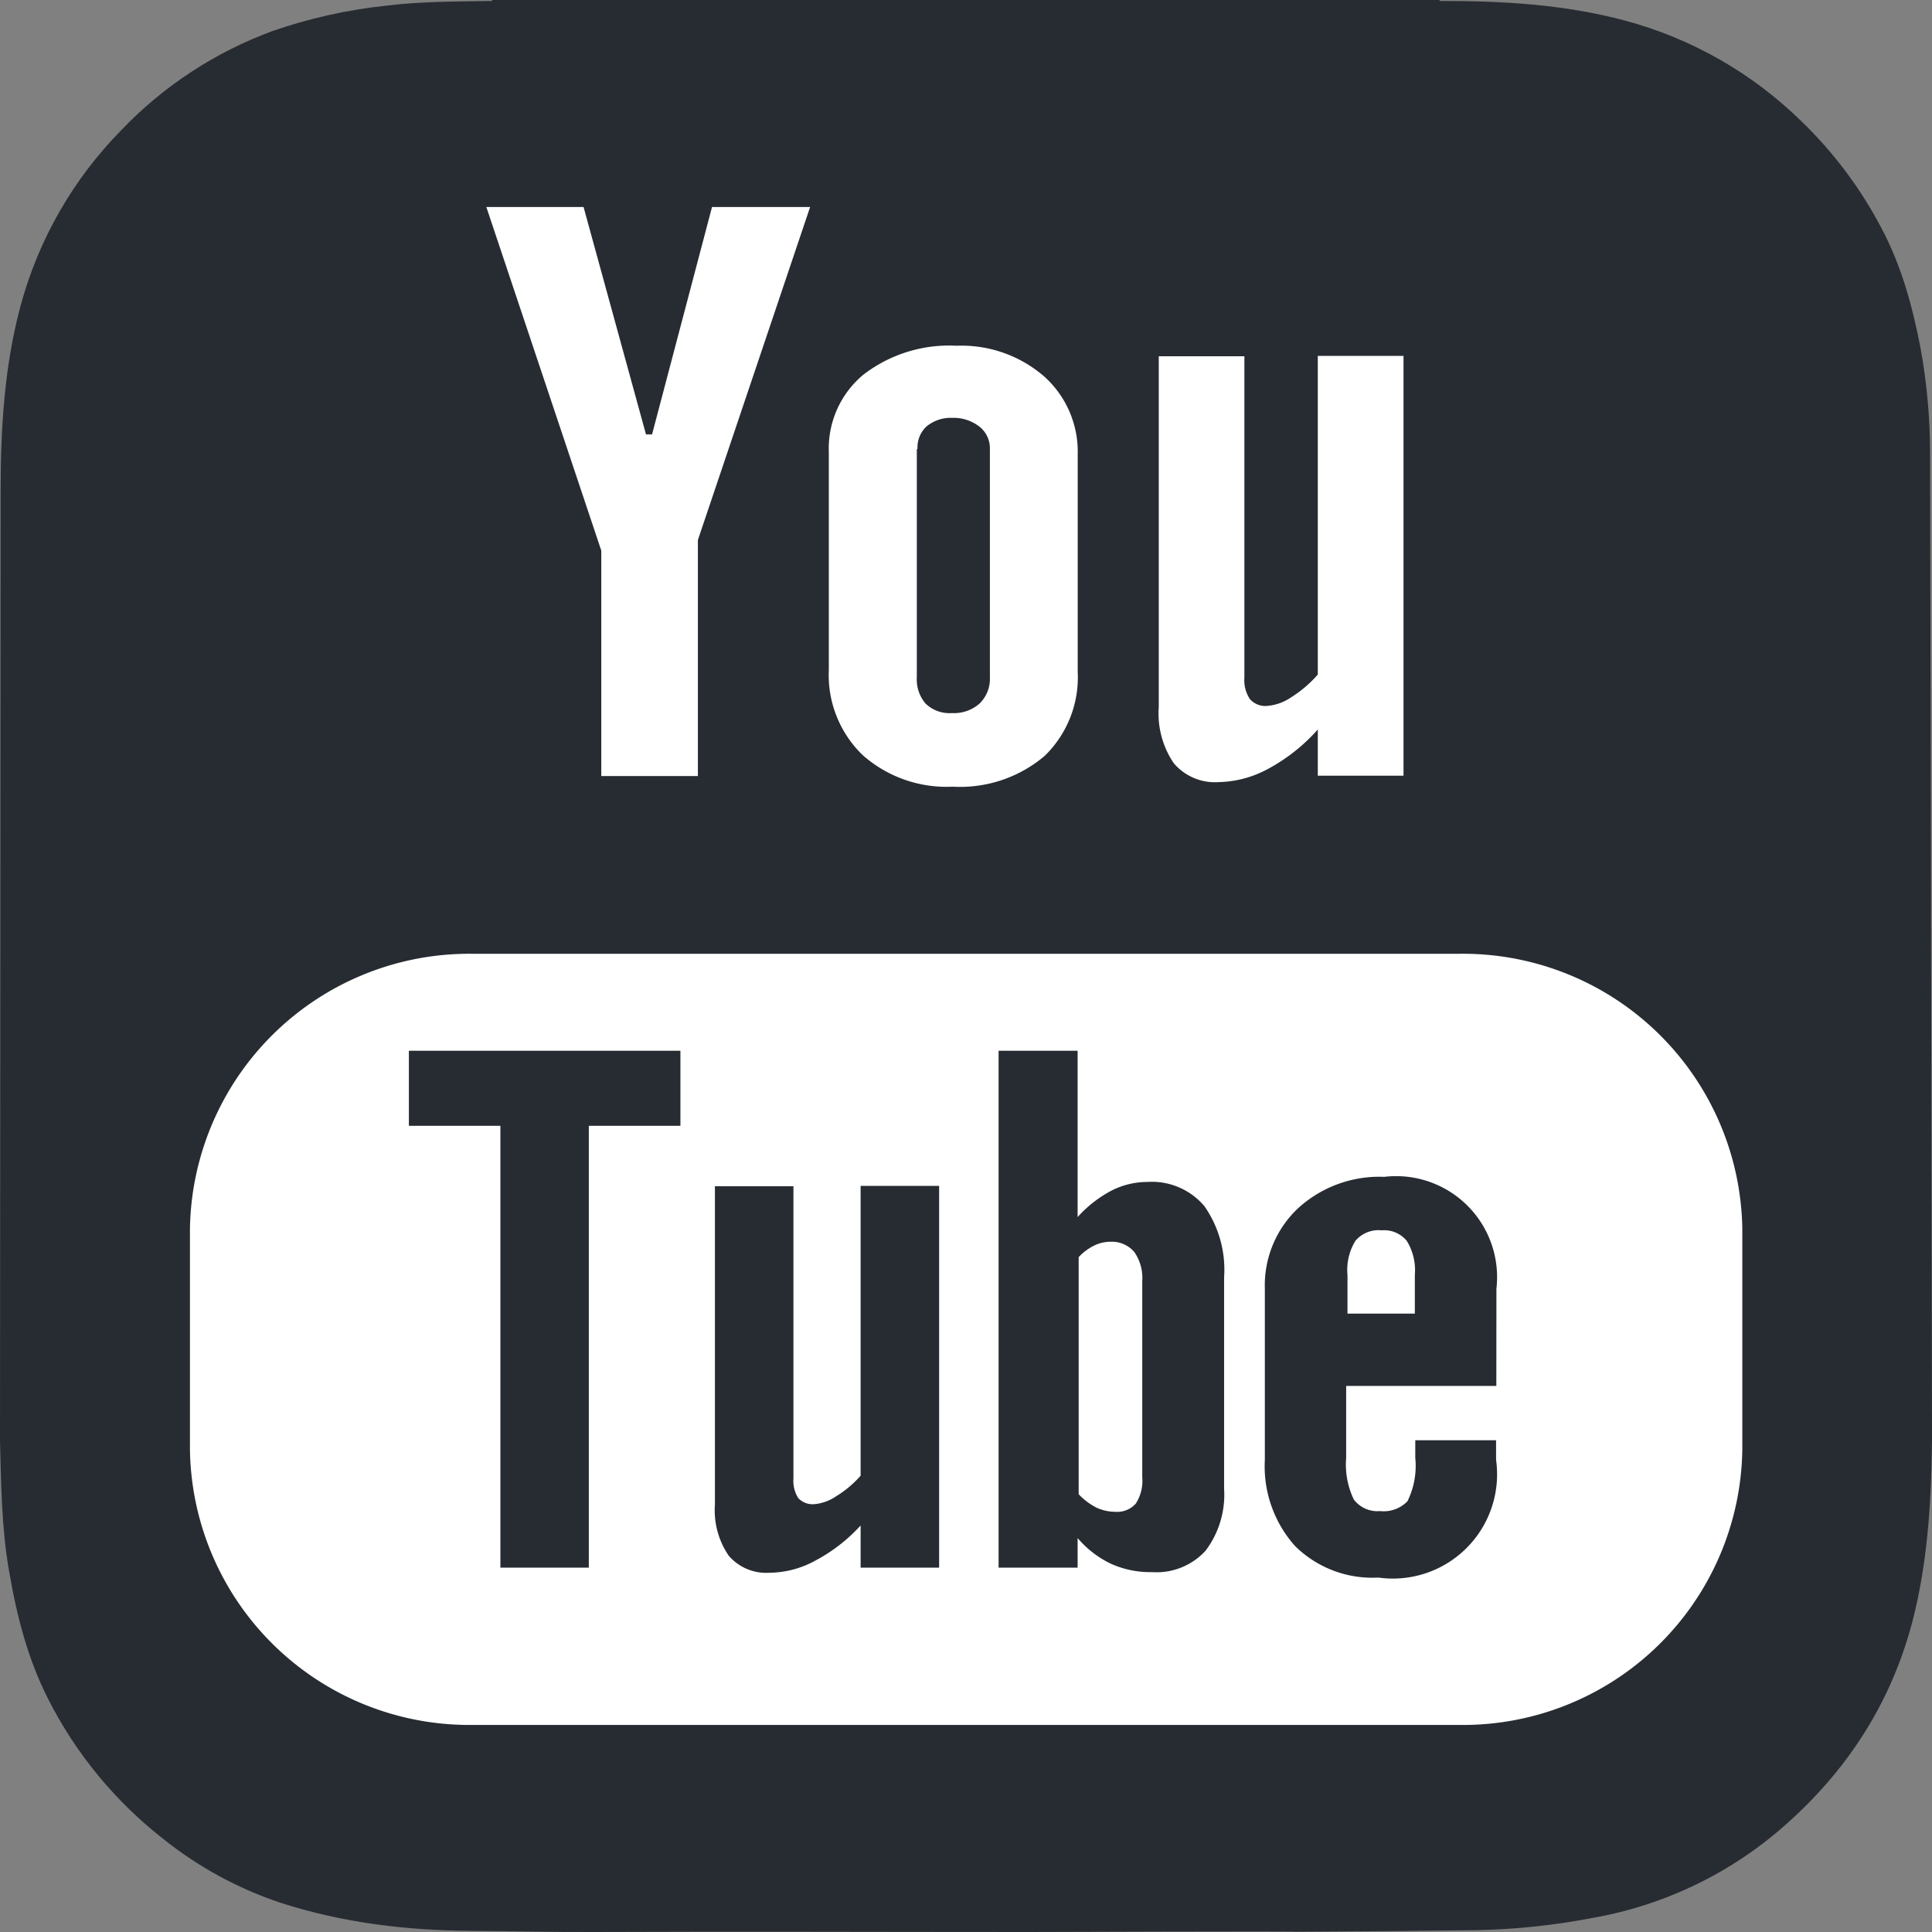 <svg id="youtube" xmlns="http://www.w3.org/2000/svg" width="22" height="22" viewBox="0 0 22 22">
  <rect x="0" y="0" width="22" height="22" fill="#808080" stroke="none"/>
  <g id="_2515845_black_and_white_dark_grey_facebook_icon" data-name="2515845_black and white_dark grey_facebook_icon" transform="translate(-14.7 -14.55)" fill="#272c32">
    <path d="M 21.356 32.55 C 21.138 32.55 20.913 32.547 20.675 32.544 C 20.483 32.541 20.29 32.538 20.097 32.537 C 19.71 32.535 19.4 32.496 19.147 32.418 C 19.117 32.407 19.09 32.391 19.065 32.372 L 19.044 32.355 L 19.022 32.338 C 18.939 32.273 18.869 32.189 18.82 32.096 C 18.811 32.07 18.782 31.977 18.743 31.749 C 18.717 31.599 18.71 31.298 18.703 31.006 L 18.7 30.905 L 18.707 20.135 C 18.708 19.794 18.718 19.363 18.797 19.071 C 18.819 18.987 18.867 18.904 18.932 18.838 L 18.952 18.817 L 18.973 18.796 C 19.025 18.741 19.088 18.698 19.158 18.668 C 19.274 18.631 19.393 18.605 19.514 18.593 L 19.551 18.589 L 19.586 18.584 C 19.703 18.57 19.934 18.567 20.157 18.564 C 20.231 18.562 20.305 18.561 20.379 18.56 L 20.922 18.55 L 29.089 18.55 L 29.099 18.563 L 31.101 18.561 L 31.12 18.561 C 31.431 18.561 31.877 18.57 32.168 18.648 C 32.262 18.673 32.344 18.72 32.411 18.785 L 32.422 18.797 L 32.434 18.808 C 32.491 18.863 32.539 18.926 32.577 18.996 C 32.585 19.021 32.607 19.093 32.637 19.247 C 32.664 19.4 32.678 19.556 32.679 19.711 L 32.679 19.731 L 32.679 19.739 C 32.68 20.058 32.689 25.049 32.695 28.043 C 32.699 30.267 32.7 30.72 32.7 30.826 L 32.7 30.826 L 32.7 30.933 C 32.696 31.264 32.683 31.677 32.613 31.976 C 32.588 32.084 32.556 32.178 32.387 32.328 L 32.382 32.332 L 32.378 32.337 C 32.312 32.395 32.232 32.434 32.145 32.45 L 32.115 32.455 L 32.085 32.461 C 31.875 32.501 31.661 32.524 31.448 32.53 C 30.802 32.538 30.148 32.543 29.503 32.547 C 29.49 32.546 29.475 32.546 29.459 32.546 C 29.426 32.545 29.378 32.545 29.316 32.545 C 29.221 32.544 29.087 32.544 28.926 32.544 C 28.092 32.544 26.565 32.549 26.423 32.55 C 25.874 32.55 25.326 32.549 24.777 32.548 C 24.223 32.547 23.669 32.547 23.114 32.547 C 22.489 32.547 21.942 32.548 21.44 32.55 L 21.356 32.55 Z" stroke="none"/>
    <path d="M 22.709 22.55 L 22.712 28.547 L 23.114 28.547 L 26.4 28.55 L 28.696 28.544 L 28.684 22.552 L 22.709 22.55 M 20.305 14.55 L 31.091 14.55 C 31.092 14.554 31.093 14.558 31.095 14.561 C 31.807 14.56 32.516 14.599 33.209 14.786 C 33.962 14.988 34.65 15.381 35.208 15.926 C 35.577 16.281 35.886 16.693 36.124 17.147 C 36.352 17.577 36.479 18.041 36.57 18.517 C 36.641 18.907 36.677 19.302 36.678 19.698 C 36.68 19.843 36.7 30.776 36.7 30.826 L 36.7 30.955 C 36.693 31.601 36.657 32.245 36.51 32.88 C 36.285 33.851 35.787 34.656 35.049 35.314 C 34.428 35.872 33.662 36.244 32.839 36.389 C 32.404 36.473 31.962 36.52 31.519 36.529 C 30.825 36.538 30.131 36.544 29.437 36.547 C 29.518 36.539 26.429 36.55 26.429 36.55 C 24.771 36.55 23.115 36.543 21.457 36.55 C 20.996 36.552 20.535 36.54 20.073 36.537 C 19.333 36.533 18.603 36.446 17.897 36.218 C 17.417 36.058 16.969 35.816 16.573 35.501 C 16.019 35.071 15.567 34.525 15.25 33.9 C 15.012 33.434 14.887 32.934 14.8 32.42 C 14.717 31.936 14.713 31.443 14.7 30.955 L 14.707 20.132 C 14.708 19.425 14.749 18.724 14.933 18.037 C 15.136 17.281 15.532 16.59 16.081 16.032 C 16.561 15.53 17.148 15.145 17.799 14.905 C 18.218 14.759 18.652 14.662 19.093 14.615 C 19.495 14.565 19.9 14.568 20.305 14.561 C 20.305 14.557 20.305 14.554 20.305 14.55 Z" stroke="none" fill="#272c32"/>
  </g>
  <g id="_104482_youtube_icon" data-name="104482_youtube_icon" transform="translate(2.163 2.357)">
    <path id="Path_83" data-name="Path 83" d="M18.269,28.21H7.051a3.182,3.182,0,0,0-3.228,3.132v2.517a3.182,3.182,0,0,0,3.228,3.132H18.269A3.182,3.182,0,0,0,21.5,33.859V31.342A3.182,3.182,0,0,0,18.269,28.21ZM9.408,30.169H8.365V35.2H7.358V30.169H6.316v-.855H9.408ZM12.354,35.2H11.46V34.72a1.9,1.9,0,0,1-.516.4,1.1,1.1,0,0,1-.519.138.564.564,0,0,1-.467-.194.915.915,0,0,1-.157-.582V30.857h.894v3.329a.363.363,0,0,0,.055.222.223.223,0,0,0,.184.069.518.518,0,0,0,.249-.091,1.2,1.2,0,0,0,.277-.233v-3.3h.894Zm3.245-.9a1.059,1.059,0,0,1-.21.706.754.754,0,0,1-.608.245,1.093,1.093,0,0,1-.468-.094,1.144,1.144,0,0,1-.382-.294V35.2h-.9V29.314h.9v1.894a1.388,1.388,0,0,1,.383-.3.9.9,0,0,1,.413-.1.782.782,0,0,1,.648.276,1.264,1.264,0,0,1,.224.811V34.3Zm3.1-1.169h-1.71v.818a.922.922,0,0,0,.087.475.338.338,0,0,0,.3.132.376.376,0,0,0,.311-.112.913.913,0,0,0,.089-.495v-.2h.92v.223a1.187,1.187,0,0,1-1.34,1.341,1.253,1.253,0,0,1-.947-.357,1.36,1.36,0,0,1-.346-.984V32.025a1.205,1.205,0,0,1,.381-.92,1.372,1.372,0,0,1,.978-.355A1.15,1.15,0,0,1,18.7,32.024Z" transform="translate(-3.823 -19.706)" fill="#fff"/>
    <path id="Path_84" data-name="Path 84" d="M40.745,37.646a.344.344,0,0,0-.3.12.632.632,0,0,0-.09.389v.439h.767v-.439a.635.635,0,0,0-.092-.389A.332.332,0,0,0,40.745,37.646Z" transform="translate(-27.174 -25.993)" fill="#fff"/>
    <path id="Path_85" data-name="Path 85" d="M32.234,37.6a.427.427,0,0,0-.184.042.621.621,0,0,0-.179.133v2.7a.74.74,0,0,0,.206.154.51.51,0,0,0,.21.046.282.282,0,0,0,.234-.093.476.476,0,0,0,.074-.3V38.05a.519.519,0,0,0-.091-.334A.336.336,0,0,0,32.234,37.6Z" transform="translate(-21.751 -25.817)" fill="#fff"/>
    <path id="Path_86" data-name="Path 86" d="M14.422,11.84h1.1V9.152L16.8,5.36H15.683L15,7.95h-.069L14.22,5.36H13.113l1.309,3.913Z" transform="translate(-9.738 -5.36)" fill="#fff"/>
    <path id="Path_87" data-name="Path 87" d="M25.3,14.9a1.488,1.488,0,0,0,1.046-.349,1.246,1.246,0,0,0,.378-.962V11.119a1.15,1.15,0,0,0-.386-.894,1.439,1.439,0,0,0-.994-.346,1.6,1.6,0,0,0-1.06.329,1.093,1.093,0,0,0-.394.885v2.477a1.266,1.266,0,0,0,.384.969A1.44,1.44,0,0,0,25.3,14.9Zm-.4-3.844A.325.325,0,0,1,25,10.8a.433.433,0,0,1,.292-.1.483.483,0,0,1,.313.1.313.313,0,0,1,.119.253v2.6a.393.393,0,0,1-.117.3.44.44,0,0,1-.315.109.392.392,0,0,1-.3-.108.42.42,0,0,1-.1-.3v-2.6Z" transform="translate(-16.615 -8.299)" fill="#fff"/>
    <path id="Path_88" data-name="Path 88" d="M34.946,15.073a1.228,1.228,0,0,0,.566-.153,2.07,2.07,0,0,0,.562-.446V15h.976v-4.78h-.976v3.628a1.351,1.351,0,0,1-.3.257.566.566,0,0,1-.273.1.235.235,0,0,1-.2-.077.391.391,0,0,1-.063-.244V10.224h-.975v3.995a1.008,1.008,0,0,0,.171.639A.615.615,0,0,0,34.946,15.073Z" transform="translate(-23.231 -8.524)" fill="#fff"/>
  </g>
</svg>
